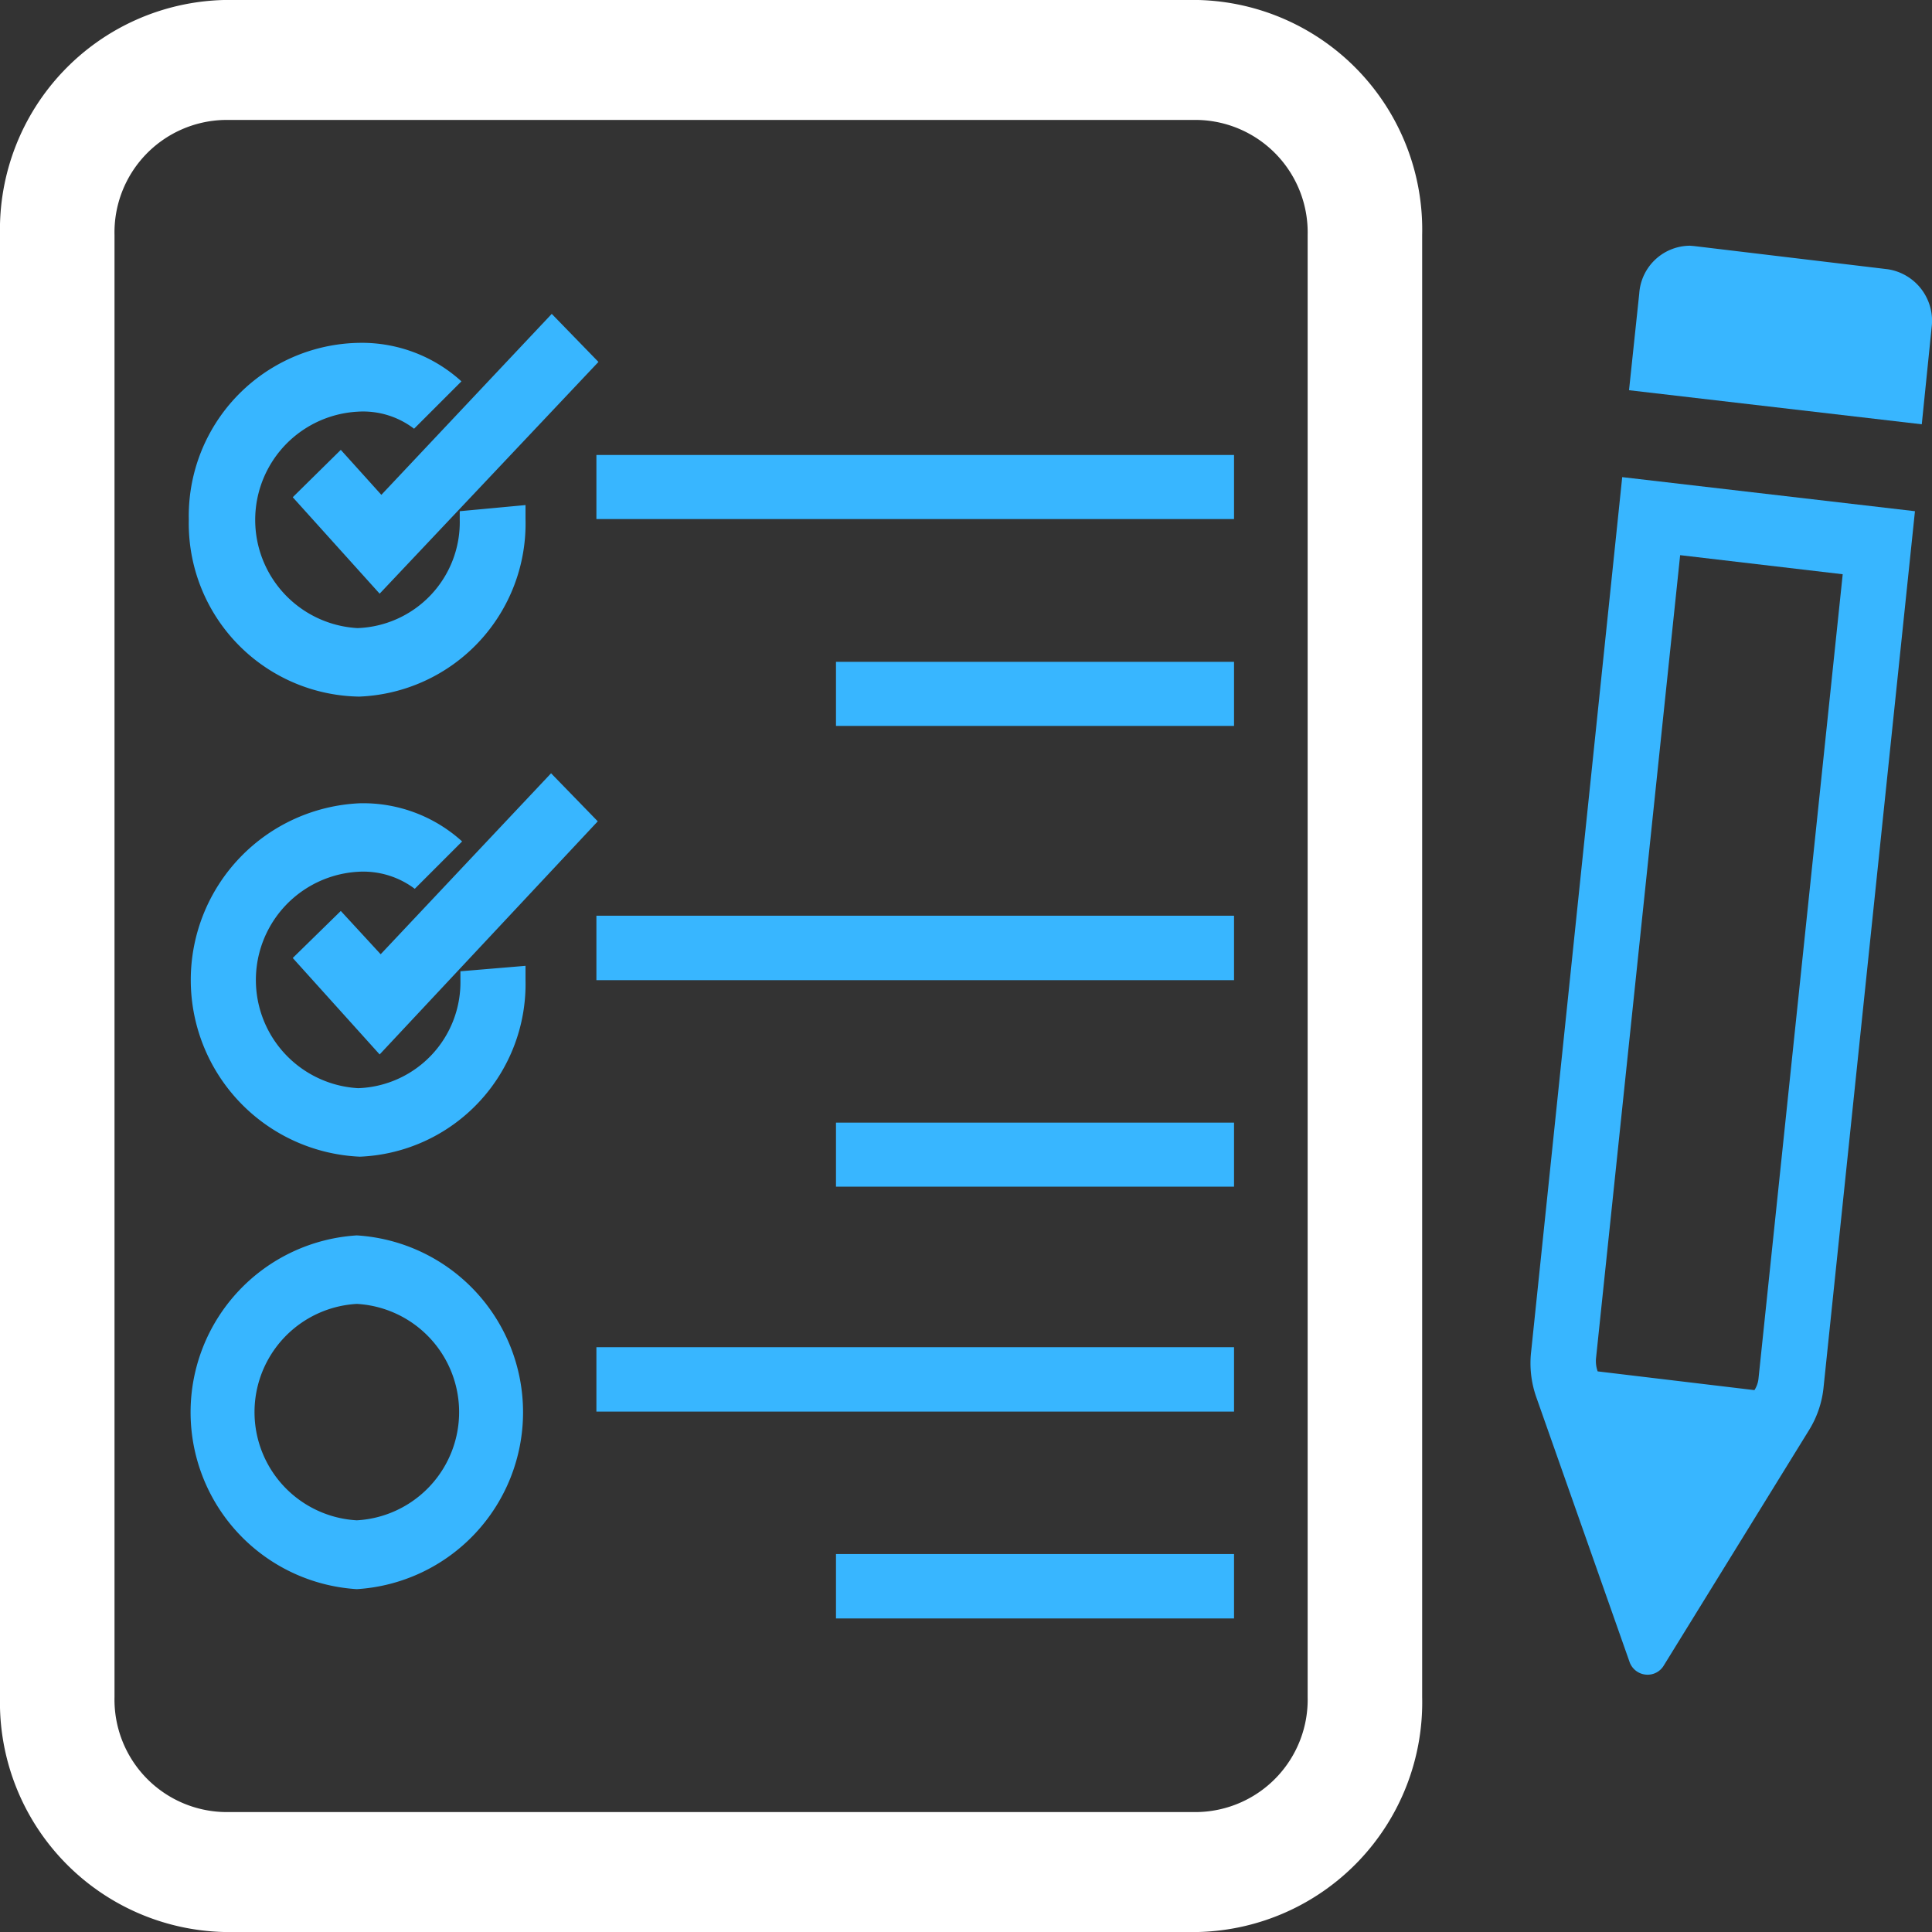 <svg xmlns="http://www.w3.org/2000/svg" viewBox="0 0 56.69 56.69"><rect x="0" y="0" width="56.69" height="56.69" fill="#333333" stroke="none"/><defs><style>.cls-1{fill:none;}.cls-2{fill:#fff;}.cls-3{fill:#38b6ff;}</style></defs><title>Ativo 5</title><g id="Camada_2" data-name="Camada 2"><g id="Camada_1-2" data-name="Camada 1"><rect class="cls-1" width="56.69" height="56.69"/><path class="cls-2" d="M35.16,56.69H6.57A6.74,6.74,0,0,1,0,49.8V6.89A6.74,6.74,0,0,1,6.57,0H35.16a6.74,6.74,0,0,1,6.57,6.89V49.8A6.74,6.74,0,0,1,35.16,56.69ZM6.57,3.52A3.3,3.3,0,0,0,3.36,6.89V49.8a3.3,3.3,0,0,0,3.21,3.37H35.16a3.3,3.3,0,0,0,3.21-3.37V6.89a3.3,3.3,0,0,0-3.21-3.37Z"/><path class="cls-3" d="M11.14,17.42,8.59,14.59,10,13.2l1.19,1.32,5-5.31,1.37,1.41Zm4.28-2.19c0-.14,0-.28,0-.41L13.49,15c0,.08,0,.17,0,.25a3.11,3.11,0,0,1-3,3.18,3.18,3.18,0,0,1,0-6.35,2.46,2.46,0,0,1,1.66.5l1.39-1.39a4.34,4.34,0,0,0-3-1.13,5.08,5.08,0,0,0-5,5.19,5.08,5.08,0,0,0,5,5.19A5.08,5.08,0,0,0,15.42,15.23Zm20.79,0H17.5V13.35H36.21Zm0,4.19H24.53V21.3H36.21Z"/><path class="cls-3" d="M11.14,30.94,8.59,28.11,10,26.73,11.17,28l5-5.31,1.37,1.41Zm4.28-2.18c0-.15,0-.28,0-.42l-1.91.16c0,.08,0,.17,0,.26a3.11,3.11,0,0,1-3,3.17,3.18,3.18,0,0,1,0-6.35,2.51,2.51,0,0,1,1.66.5l1.39-1.39a4.32,4.32,0,0,0-3-1.12,5.19,5.19,0,0,0,0,10.37A5.07,5.07,0,0,0,15.42,28.76Zm20.79,0H17.5V26.87H36.21Zm0,4.18H24.53v1.88H36.21Z"/><path class="cls-3" d="M10.47,46.63a5.2,5.2,0,0,1,0-10.38,5.2,5.2,0,0,1,0,10.38Zm0-8.37a3.18,3.18,0,0,0,0,6.35,3.18,3.18,0,0,0,0-6.35Zm25.74,3.16H17.5V39.53H36.21Zm0,4.18H24.53v1.89H36.21Z"/><path class="cls-3" d="M49.3,16.29l4.77.56L51.6,40.44a.77.77,0,0,1-.12.35l-4.6-.55a.9.9,0,0,1-.05-.37L49.3,16.29m.29-9.08a1.5,1.5,0,0,0-1.49,1.4l-.3,2.84,8.59,1,.29-2.85A1.53,1.53,0,0,0,55.39,7.9l-5.68-.68ZM47.6,14,44.93,39.64A3,3,0,0,0,45.08,41l2.73,7.75a.56.56,0,0,0,.52.39.55.55,0,0,0,.49-.27l4.27-6.92a2.94,2.94,0,0,0,.42-1.26L56.19,15,47.6,14Z"/></g></g></svg>